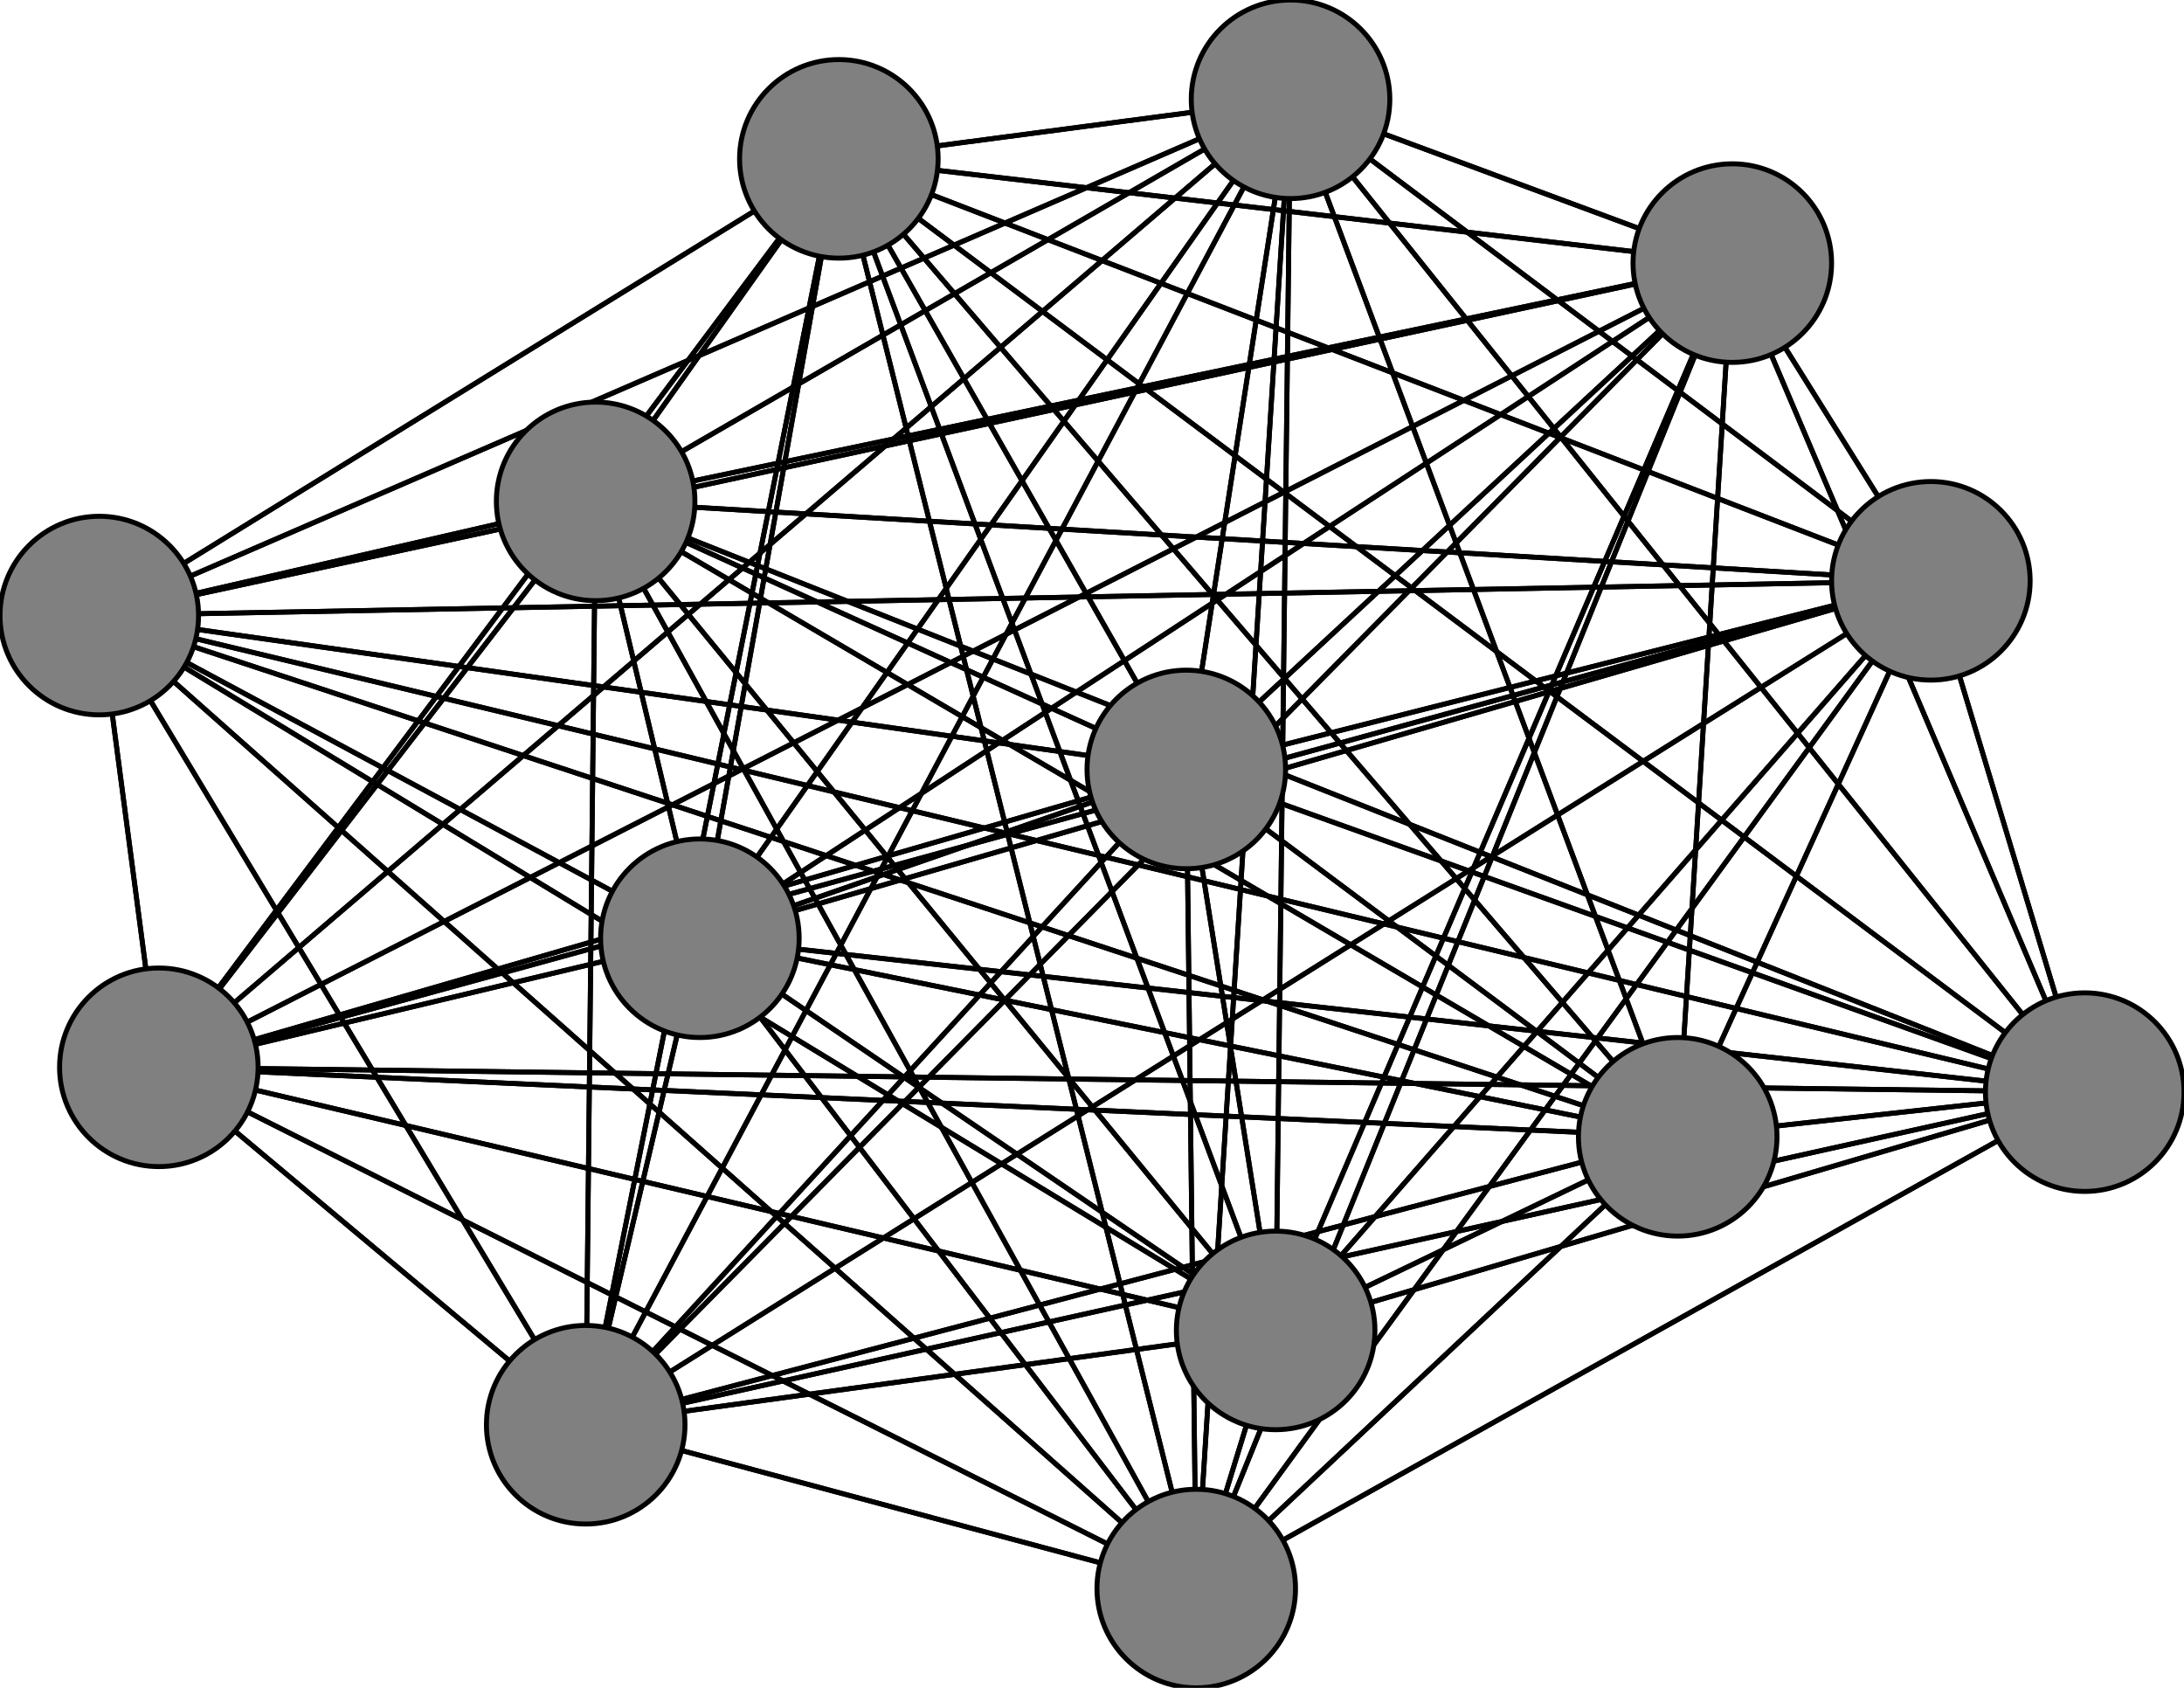 <svg width="440" height="340" xmlns="http://www.w3.org/2000/svg">
<path stroke-width="1" stroke="black" d="M 239 155 120 101"/>
<path stroke-width="1" stroke="black" d="M 420 220 20 124"/>
<path stroke-width="1" stroke="black" d="M 260 20 239 155"/>
<path stroke-width="1" stroke="black" d="M 260 20 120 101"/>
<path stroke-width="1" stroke="black" d="M 260 20 141 189"/>
<path stroke-width="1" stroke="black" d="M 260 20 32 215"/>
<path stroke-width="1" stroke="black" d="M 260 20 389 117"/>
<path stroke-width="1" stroke="black" d="M 260 20 257 268"/>
<path stroke-width="1" stroke="black" d="M 260 20 349 53"/>
<path stroke-width="1" stroke="black" d="M 420 220 338 229"/>
<path stroke-width="1" stroke="black" d="M 260 20 241 320"/>
<path stroke-width="1" stroke="black" d="M 260 20 118 287"/>
<path stroke-width="1" stroke="black" d="M 260 20 169 32"/>
<path stroke-width="1" stroke="black" d="M 260 20 338 229"/>
<path stroke-width="1" stroke="black" d="M 260 20 20 124"/>
<path stroke-width="1" stroke="black" d="M 118 287 239 155"/>
<path stroke-width="1" stroke="black" d="M 118 287 120 101"/>
<path stroke-width="1" stroke="black" d="M 118 287 141 189"/>
<path stroke-width="1" stroke="black" d="M 118 287 32 215"/>
<path stroke-width="1" stroke="black" d="M 260 20 420 220"/>
<path stroke-width="1" stroke="black" d="M 420 220 169 32"/>
<path stroke-width="1" stroke="black" d="M 420 220 118 287"/>
<path stroke-width="1" stroke="black" d="M 420 220 260 20"/>
<path stroke-width="1" stroke="black" d="M 241 320 141 189"/>
<path stroke-width="1" stroke="black" d="M 241 320 32 215"/>
<path stroke-width="1" stroke="black" d="M 241 320 389 117"/>
<path stroke-width="1" stroke="black" d="M 241 320 257 268"/>
<path stroke-width="1" stroke="black" d="M 241 320 349 53"/>
<path stroke-width="1" stroke="black" d="M 241 320 420 220"/>
<path stroke-width="1" stroke="black" d="M 241 320 260 20"/>
<path stroke-width="1" stroke="black" d="M 241 320 118 287"/>
<path stroke-width="1" stroke="black" d="M 241 320 169 32"/>
<path stroke-width="1" stroke="black" d="M 241 320 338 229"/>
<path stroke-width="1" stroke="black" d="M 241 320 20 124"/>
<path stroke-width="1" stroke="black" d="M 420 220 239 155"/>
<path stroke-width="1" stroke="black" d="M 420 220 120 101"/>
<path stroke-width="1" stroke="black" d="M 420 220 141 189"/>
<path stroke-width="1" stroke="black" d="M 420 220 32 215"/>
<path stroke-width="1" stroke="black" d="M 420 220 389 117"/>
<path stroke-width="1" stroke="black" d="M 420 220 257 268"/>
<path stroke-width="1" stroke="black" d="M 420 220 349 53"/>
<path stroke-width="1" stroke="black" d="M 420 220 241 320"/>
<path stroke-width="1" stroke="black" d="M 118 287 389 117"/>
<path stroke-width="1" stroke="black" d="M 118 287 257 268"/>
<path stroke-width="1" stroke="black" d="M 118 287 349 53"/>
<path stroke-width="1" stroke="black" d="M 118 287 241 320"/>
<path stroke-width="1" stroke="black" d="M 338 229 257 268"/>
<path stroke-width="1" stroke="black" d="M 338 229 349 53"/>
<path stroke-width="1" stroke="black" d="M 338 229 241 320"/>
<path stroke-width="1" stroke="black" d="M 338 229 420 220"/>
<path stroke-width="1" stroke="black" d="M 338 229 260 20"/>
<path stroke-width="1" stroke="black" d="M 338 229 118 287"/>
<path stroke-width="1" stroke="black" d="M 338 229 169 32"/>
<path stroke-width="1" stroke="black" d="M 338 229 20 124"/>
<path stroke-width="1" stroke="black" d="M 20 124 239 155"/>
<path stroke-width="1" stroke="black" d="M 20 124 120 101"/>
<path stroke-width="1" stroke="black" d="M 20 124 141 189"/>
<path stroke-width="1" stroke="black" d="M 20 124 32 215"/>
<path stroke-width="1" stroke="black" d="M 20 124 389 117"/>
<path stroke-width="1" stroke="black" d="M 20 124 257 268"/>
<path stroke-width="1" stroke="black" d="M 20 124 349 53"/>
<path stroke-width="1" stroke="black" d="M 20 124 241 320"/>
<path stroke-width="1" stroke="black" d="M 20 124 420 220"/>
<path stroke-width="1" stroke="black" d="M 20 124 260 20"/>
<path stroke-width="1" stroke="black" d="M 20 124 118 287"/>
<path stroke-width="1" stroke="black" d="M 338 229 389 117"/>
<path stroke-width="1" stroke="black" d="M 241 320 120 101"/>
<path stroke-width="1" stroke="black" d="M 338 229 32 215"/>
<path stroke-width="1" stroke="black" d="M 338 229 120 101"/>
<path stroke-width="1" stroke="black" d="M 118 287 420 220"/>
<path stroke-width="1" stroke="black" d="M 118 287 260 20"/>
<path stroke-width="1" stroke="black" d="M 118 287 169 32"/>
<path stroke-width="1" stroke="black" d="M 118 287 338 229"/>
<path stroke-width="1" stroke="black" d="M 118 287 20 124"/>
<path stroke-width="1" stroke="black" d="M 169 32 239 155"/>
<path stroke-width="1" stroke="black" d="M 169 32 120 101"/>
<path stroke-width="1" stroke="black" d="M 169 32 141 189"/>
<path stroke-width="1" stroke="black" d="M 169 32 32 215"/>
<path stroke-width="1" stroke="black" d="M 169 32 389 117"/>
<path stroke-width="1" stroke="black" d="M 169 32 257 268"/>
<path stroke-width="1" stroke="black" d="M 169 32 349 53"/>
<path stroke-width="1" stroke="black" d="M 169 32 241 320"/>
<path stroke-width="1" stroke="black" d="M 169 32 420 220"/>
<path stroke-width="1" stroke="black" d="M 169 32 260 20"/>
<path stroke-width="1" stroke="black" d="M 169 32 118 287"/>
<path stroke-width="1" stroke="black" d="M 169 32 338 229"/>
<path stroke-width="1" stroke="black" d="M 169 32 20 124"/>
<path stroke-width="1" stroke="black" d="M 338 229 239 155"/>
<path stroke-width="1" stroke="black" d="M 338 229 141 189"/>
<path stroke-width="1" stroke="black" d="M 241 320 239 155"/>
<path stroke-width="1" stroke="black" d="M 349 53 20 124"/>
<path stroke-width="1" stroke="black" d="M 349 53 338 229"/>
<path stroke-width="1" stroke="black" d="M 120 101 338 229"/>
<path stroke-width="1" stroke="black" d="M 120 101 20 124"/>
<path stroke-width="1" stroke="black" d="M 141 189 239 155"/>
<path stroke-width="1" stroke="black" d="M 141 189 120 101"/>
<path stroke-width="1" stroke="black" d="M 141 189 32 215"/>
<path stroke-width="1" stroke="black" d="M 141 189 389 117"/>
<path stroke-width="1" stroke="black" d="M 141 189 257 268"/>
<path stroke-width="1" stroke="black" d="M 141 189 349 53"/>
<path stroke-width="1" stroke="black" d="M 141 189 241 320"/>
<path stroke-width="1" stroke="black" d="M 141 189 420 220"/>
<path stroke-width="1" stroke="black" d="M 141 189 260 20"/>
<path stroke-width="1" stroke="black" d="M 141 189 118 287"/>
<path stroke-width="1" stroke="black" d="M 141 189 169 32"/>
<path stroke-width="1" stroke="black" d="M 141 189 338 229"/>
<path stroke-width="1" stroke="black" d="M 141 189 20 124"/>
<path stroke-width="1" stroke="black" d="M 32 215 239 155"/>
<path stroke-width="1" stroke="black" d="M 32 215 120 101"/>
<path stroke-width="1" stroke="black" d="M 32 215 141 189"/>
<path stroke-width="1" stroke="black" d="M 32 215 389 117"/>
<path stroke-width="1" stroke="black" d="M 120 101 169 32"/>
<path stroke-width="1" stroke="black" d="M 32 215 257 268"/>
<path stroke-width="1" stroke="black" d="M 120 101 118 287"/>
<path stroke-width="1" stroke="black" d="M 120 101 420 220"/>
<path stroke-width="1" stroke="black" d="M 239 155 141 189"/>
<path stroke-width="1" stroke="black" d="M 239 155 32 215"/>
<path stroke-width="1" stroke="black" d="M 239 155 389 117"/>
<path stroke-width="1" stroke="black" d="M 239 155 257 268"/>
<path stroke-width="1" stroke="black" d="M 239 155 349 53"/>
<path stroke-width="1" stroke="black" d="M 239 155 241 320"/>
<path stroke-width="1" stroke="black" d="M 239 155 420 220"/>
<path stroke-width="1" stroke="black" d="M 239 155 260 20"/>
<path stroke-width="1" stroke="black" d="M 239 155 118 287"/>
<path stroke-width="1" stroke="black" d="M 239 155 169 32"/>
<path stroke-width="1" stroke="black" d="M 239 155 338 229"/>
<path stroke-width="1" stroke="black" d="M 239 155 20 124"/>
<path stroke-width="1" stroke="black" d="M 120 101 239 155"/>
<path stroke-width="1" stroke="black" d="M 120 101 141 189"/>
<path stroke-width="1" stroke="black" d="M 120 101 32 215"/>
<path stroke-width="1" stroke="black" d="M 120 101 389 117"/>
<path stroke-width="1" stroke="black" d="M 120 101 257 268"/>
<path stroke-width="1" stroke="black" d="M 120 101 349 53"/>
<path stroke-width="1" stroke="black" d="M 120 101 241 320"/>
<path stroke-width="1" stroke="black" d="M 120 101 260 20"/>
<path stroke-width="1" stroke="black" d="M 20 124 169 32"/>
<path stroke-width="1" stroke="black" d="M 32 215 349 53"/>
<path stroke-width="1" stroke="black" d="M 32 215 420 220"/>
<path stroke-width="1" stroke="black" d="M 257 268 349 53"/>
<path stroke-width="1" stroke="black" d="M 257 268 241 320"/>
<path stroke-width="1" stroke="black" d="M 257 268 420 220"/>
<path stroke-width="1" stroke="black" d="M 257 268 260 20"/>
<path stroke-width="1" stroke="black" d="M 257 268 118 287"/>
<path stroke-width="1" stroke="black" d="M 257 268 169 32"/>
<path stroke-width="1" stroke="black" d="M 257 268 338 229"/>
<path stroke-width="1" stroke="black" d="M 257 268 20 124"/>
<path stroke-width="1" stroke="black" d="M 349 53 239 155"/>
<path stroke-width="1" stroke="black" d="M 349 53 120 101"/>
<path stroke-width="1" stroke="black" d="M 349 53 141 189"/>
<path stroke-width="1" stroke="black" d="M 349 53 32 215"/>
<path stroke-width="1" stroke="black" d="M 349 53 389 117"/>
<path stroke-width="1" stroke="black" d="M 349 53 257 268"/>
<path stroke-width="1" stroke="black" d="M 349 53 241 320"/>
<path stroke-width="1" stroke="black" d="M 349 53 420 220"/>
<path stroke-width="1" stroke="black" d="M 349 53 260 20"/>
<path stroke-width="1" stroke="black" d="M 349 53 118 287"/>
<path stroke-width="1" stroke="black" d="M 349 53 169 32"/>
<path stroke-width="1" stroke="black" d="M 257 268 389 117"/>
<path stroke-width="1" stroke="black" d="M 32 215 241 320"/>
<path stroke-width="1" stroke="black" d="M 257 268 32 215"/>
<path stroke-width="1" stroke="black" d="M 257 268 120 101"/>
<path stroke-width="1" stroke="black" d="M 32 215 260 20"/>
<path stroke-width="1" stroke="black" d="M 32 215 118 287"/>
<path stroke-width="1" stroke="black" d="M 32 215 169 32"/>
<path stroke-width="1" stroke="black" d="M 32 215 338 229"/>
<path stroke-width="1" stroke="black" d="M 32 215 20 124"/>
<path stroke-width="1" stroke="black" d="M 389 117 239 155"/>
<path stroke-width="1" stroke="black" d="M 389 117 120 101"/>
<path stroke-width="1" stroke="black" d="M 389 117 141 189"/>
<path stroke-width="1" stroke="black" d="M 389 117 32 215"/>
<path stroke-width="1" stroke="black" d="M 389 117 257 268"/>
<path stroke-width="1" stroke="black" d="M 389 117 349 53"/>
<path stroke-width="1" stroke="black" d="M 389 117 241 320"/>
<path stroke-width="1" stroke="black" d="M 389 117 420 220"/>
<path stroke-width="1" stroke="black" d="M 389 117 260 20"/>
<path stroke-width="1" stroke="black" d="M 389 117 118 287"/>
<path stroke-width="1" stroke="black" d="M 389 117 169 32"/>
<path stroke-width="1" stroke="black" d="M 389 117 338 229"/>
<path stroke-width="1" stroke="black" d="M 389 117 20 124"/>
<path stroke-width="1" stroke="black" d="M 257 268 239 155"/>
<path stroke-width="1" stroke="black" d="M 257 268 141 189"/>
<path stroke-width="1" stroke="black" d="M 20 124 338 229"/>
<circle cx="239" cy="155" r="20.0" style="fill:gray;stroke:black;stroke-width:1.0"/>
<circle cx="120" cy="101" r="20.0" style="fill:gray;stroke:black;stroke-width:1.0"/>
<circle cx="141" cy="189" r="20.0" style="fill:gray;stroke:black;stroke-width:1.0"/>
<circle cx="32" cy="215" r="20.0" style="fill:gray;stroke:black;stroke-width:1.0"/>
<circle cx="389" cy="117" r="20.0" style="fill:gray;stroke:black;stroke-width:1.0"/>
<circle cx="257" cy="268" r="20.0" style="fill:gray;stroke:black;stroke-width:1.0"/>
<circle cx="349" cy="53" r="20.0" style="fill:gray;stroke:black;stroke-width:1.0"/>
<circle cx="241" cy="320" r="20.0" style="fill:gray;stroke:black;stroke-width:1.0"/>
<circle cx="420" cy="220" r="20.0" style="fill:gray;stroke:black;stroke-width:1.0"/>
<circle cx="260" cy="20" r="20.0" style="fill:gray;stroke:black;stroke-width:1.0"/>
<circle cx="118" cy="287" r="20.0" style="fill:gray;stroke:black;stroke-width:1.0"/>
<circle cx="169" cy="32" r="20.0" style="fill:gray;stroke:black;stroke-width:1.0"/>
<circle cx="338" cy="229" r="20.0" style="fill:gray;stroke:black;stroke-width:1.0"/>
<circle cx="20" cy="124" r="20.0" style="fill:gray;stroke:black;stroke-width:1.0"/>
</svg>
